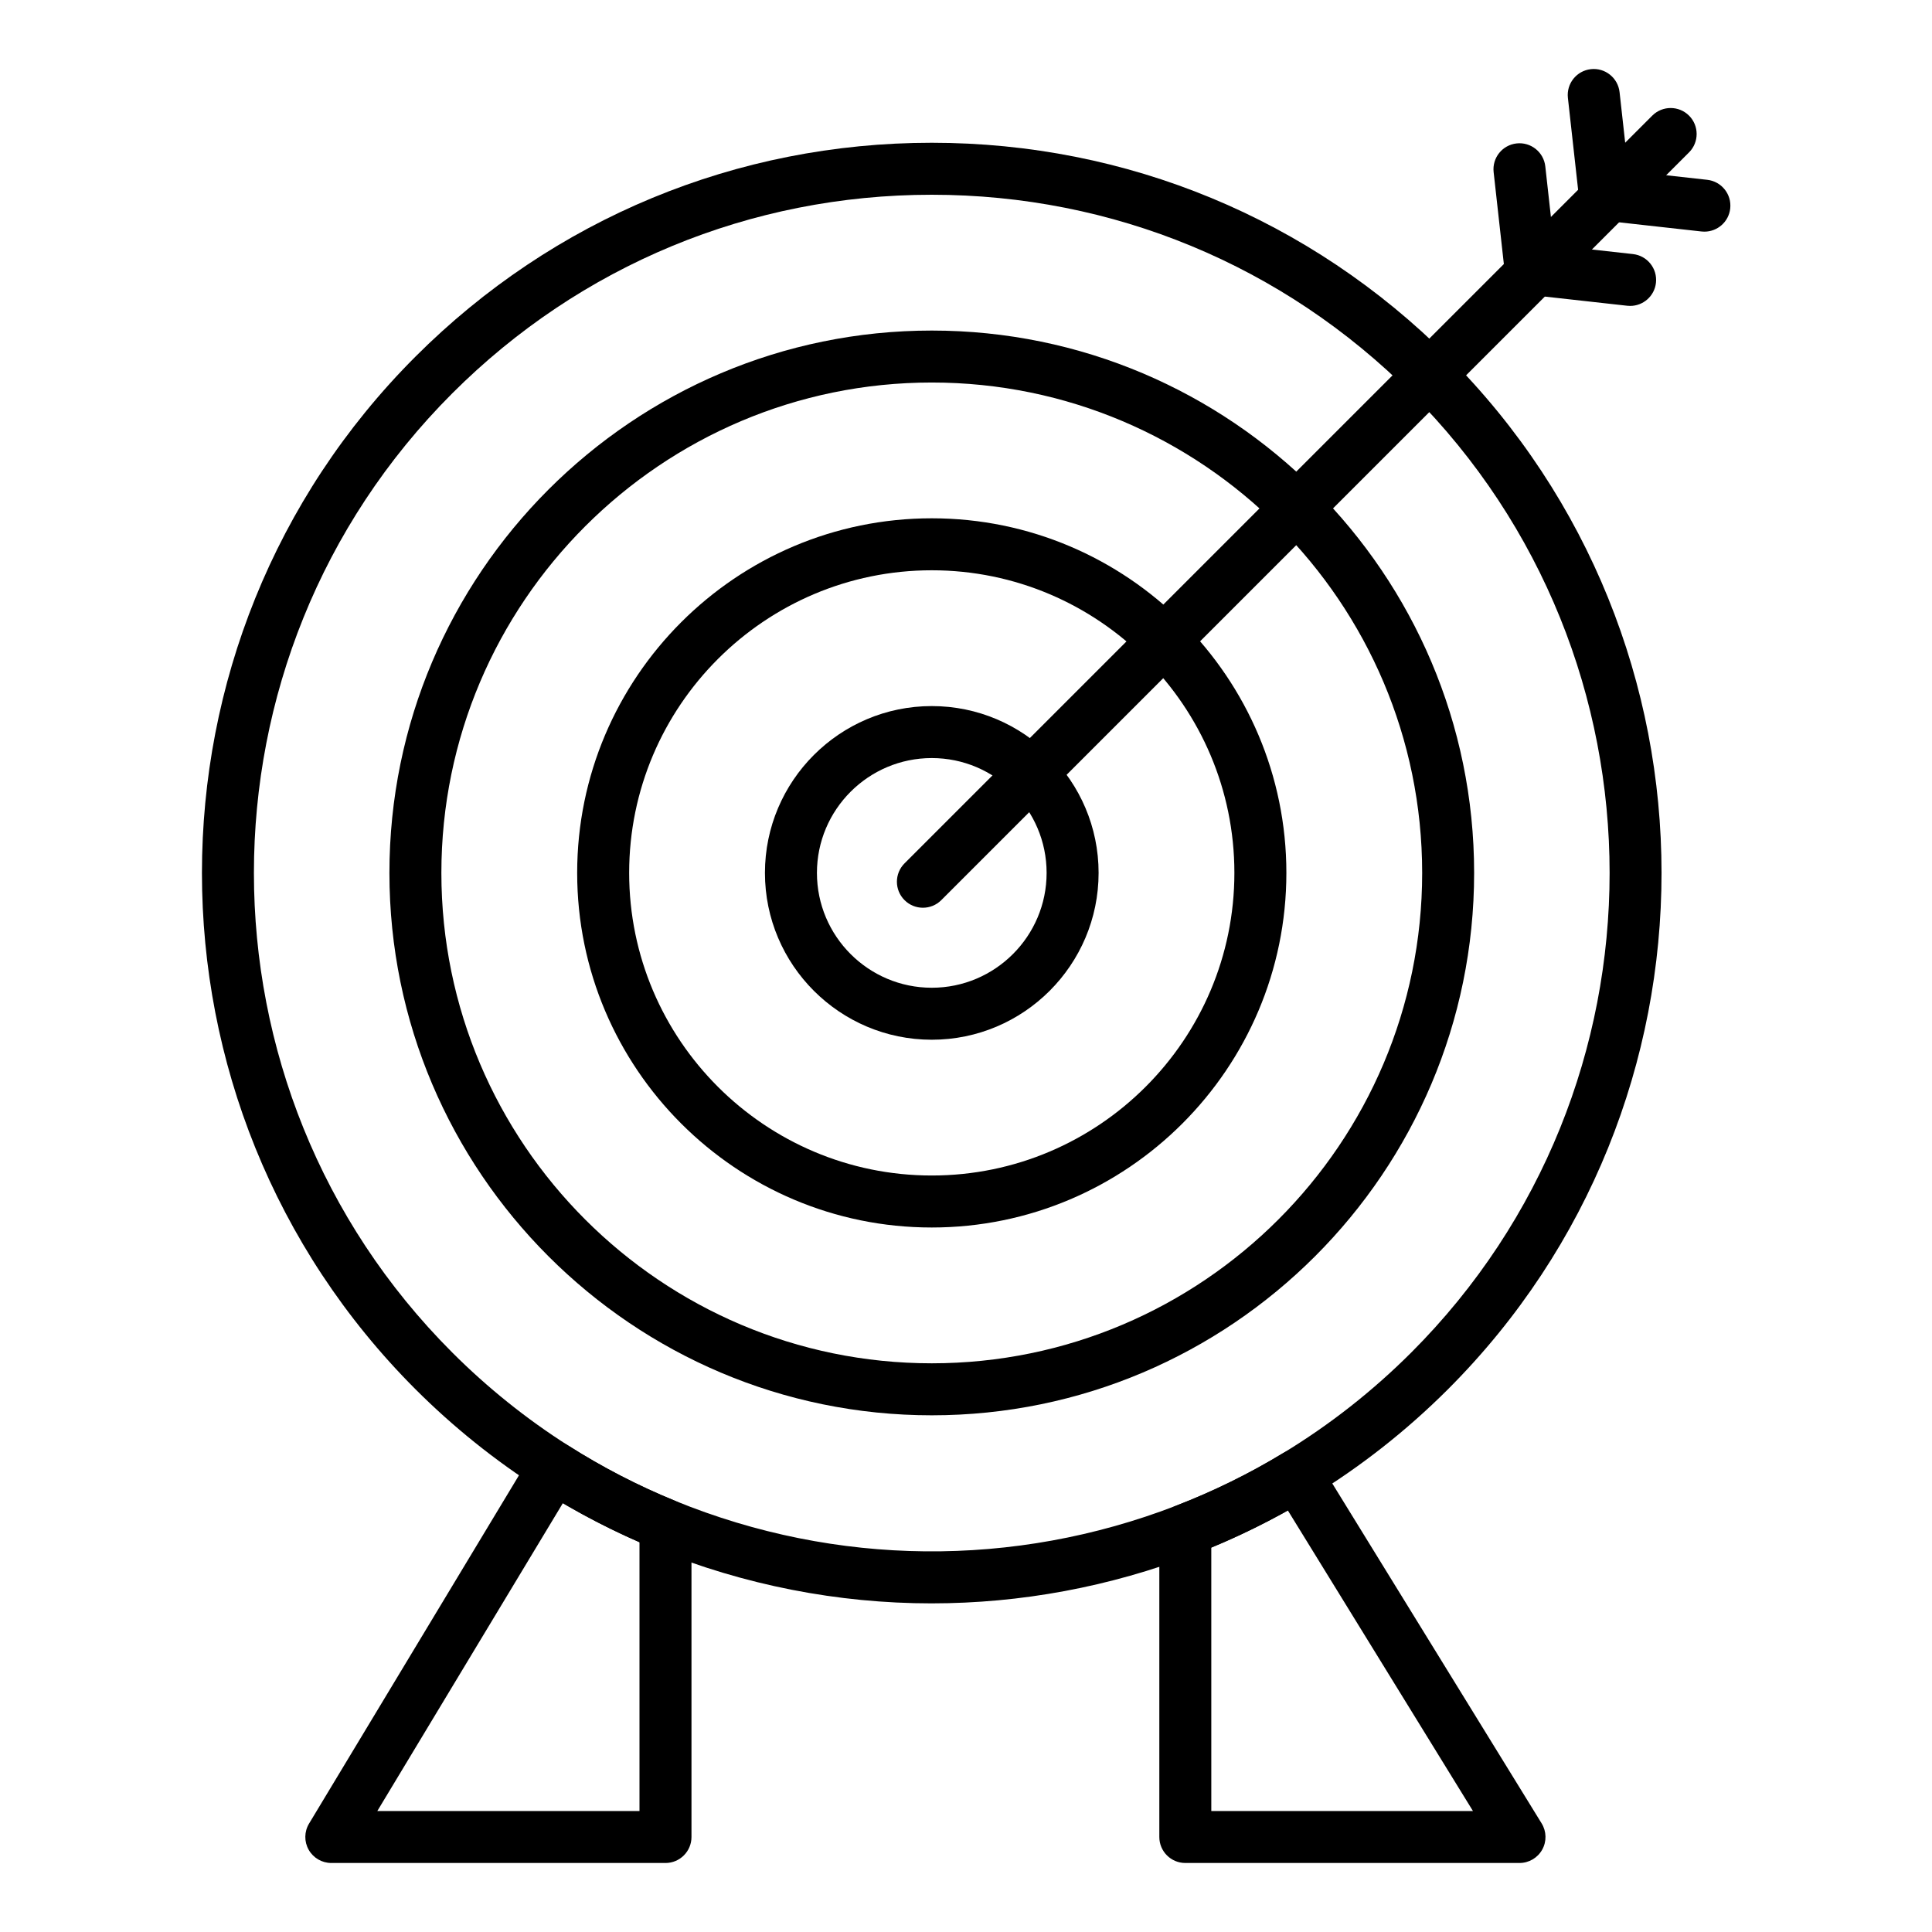 <?xml version="1.0" encoding="UTF-8"?>
<!-- The Best Svg Icon site in the world: iconSvg.co, Visit us! https://iconsvg.co -->
<svg fill="#000000" width="800px" height="800px" version="1.1" viewBox="144 144 512 512" xmlns="http://www.w3.org/2000/svg">
 <g>
  <path d="m390.93 519.07c-79.258 0-143.73-64.48-143.73-143.73-0.004-79.262 64.477-143.74 143.73-143.74 79.254 0 143.73 64.48 143.73 143.73 0 79.258-64.48 143.74-143.73 143.74zm0-273.7c-71.66 0-129.96 58.301-129.96 129.96s58.301 129.96 129.96 129.96c71.66 0 129.96-58.301 129.96-129.96-0.004-71.66-58.301-129.96-129.96-129.96z"/>
  <path d="m390.93 469.3c-51.816 0-93.973-42.156-93.973-93.973s42.156-93.973 93.973-93.973c51.816 0 93.973 42.156 93.973 93.973s-42.156 93.973-93.973 93.973zm0-174.17c-44.223 0-80.195 35.977-80.195 80.195 0 44.223 35.977 80.195 80.195 80.195 44.223 0 80.195-35.977 80.195-80.195s-35.977-80.195-80.195-80.195z"/>
  <path d="m390.93 419.54c-24.379 0-44.211-19.832-44.211-44.211s19.832-44.211 44.211-44.211c24.379 0 44.211 19.832 44.211 44.211-0.004 24.379-19.836 44.211-44.211 44.211zm0-74.645c-16.781 0-30.434 13.652-30.434 30.434s13.652 30.434 30.434 30.434 30.434-13.652 30.434-30.434-13.652-30.434-30.434-30.434z"/>
  <path d="m388.58 384.56c-1.762 0-3.527-0.672-4.871-2.016-2.691-2.688-2.691-7.051 0-9.742l198.16-198.16c2.691-2.688 7.051-2.688 9.742 0 2.688 2.688 2.688 7.051 0 9.742l-198.16 198.16c-1.344 1.344-3.109 2.016-4.871 2.016z"/>
  <path d="m595.69 205.39c-0.254 0-0.512-0.016-0.77-0.043l-26.391-2.934c-3.203-0.355-5.731-2.883-6.086-6.086l-2.934-26.391c-0.422-3.781 2.305-7.188 6.086-7.606 3.769-0.426 7.188 2.305 7.606 6.086l2.324 20.914 20.914 2.324c3.781 0.422 6.504 3.824 6.086 7.606-0.387 3.523-3.371 6.129-6.836 6.129z"/>
  <path d="m576.01 225.07c-0.254 0-0.512-0.016-0.77-0.043l-26.391-2.934c-3.203-0.355-5.731-2.883-6.086-6.086l-2.934-26.391c-0.422-3.781 2.305-7.188 6.086-7.606 3.773-0.422 7.188 2.301 7.606 6.086l2.324 20.914 20.914 2.324c3.781 0.422 6.504 3.824 6.086 7.606-0.387 3.523-3.371 6.129-6.836 6.129z"/>
  <path d="m546.68 637.71h-88.559c-3.805 0-6.887-3.082-6.887-6.887v-81.363c0-2.852 1.754-5.402 4.414-6.426 9.832-3.789 19.395-8.484 28.422-13.965 3.234-1.969 7.453-0.949 9.438 2.277l59.039 95.867c1.309 2.125 1.367 4.793 0.148 6.969-1.219 2.18-3.519 3.527-6.016 3.527zm-81.672-13.773h69.34l-49.051-79.645c-6.562 3.672-13.355 6.961-20.293 9.836z"/>
  <path d="m320.36 637.71h-88.559c-2.484 0-4.773-1.336-5.996-3.5-1.223-2.16-1.184-4.816 0.098-6.941l59.039-97.957c0.957-1.59 2.516-2.727 4.324-3.148 1.805-0.426 3.707-0.102 5.273 0.895 9.016 5.738 18.578 10.684 28.422 14.699 2.594 1.059 4.289 3.578 4.289 6.379v82.688c0 3.805-3.086 6.887-6.891 6.887zm-76.367-13.773h69.477v-71.23c-6.949-3.035-13.742-6.496-20.309-10.348z"/>
  <path d="m390.89 568.91c-24.816 0-49.609-4.801-73.129-14.395-10.602-4.324-20.902-9.652-30.617-15.836-11.906-7.582-23.023-16.504-33.043-26.52-75.445-75.445-75.445-198.2 0-273.65 36.547-36.547 85.137-56.676 136.82-56.676s100.28 20.129 136.82 56.676c75.445 75.445 75.445 198.2 0 273.65-11.004 11-23.293 20.652-36.535 28.691-9.723 5.898-20.023 10.961-30.617 15.043-22.527 8.676-46.129 13.012-69.707 13.016zm0.035-373.3c-48.004 0-93.137 18.695-127.08 52.641-70.074 70.074-70.074 184.09 0 254.17 9.309 9.309 19.637 17.598 30.699 24.641 9.02 5.742 18.582 10.688 28.422 14.699 42.602 17.375 89.723 17.832 132.68 1.277 9.836-3.789 19.398-8.488 28.422-13.965 12.301-7.465 23.719-16.434 33.941-26.652 70.074-70.074 70.07-184.09-0.004-254.17-33.941-33.945-79.074-52.641-127.08-52.641z"/>
 </g>
</svg>
